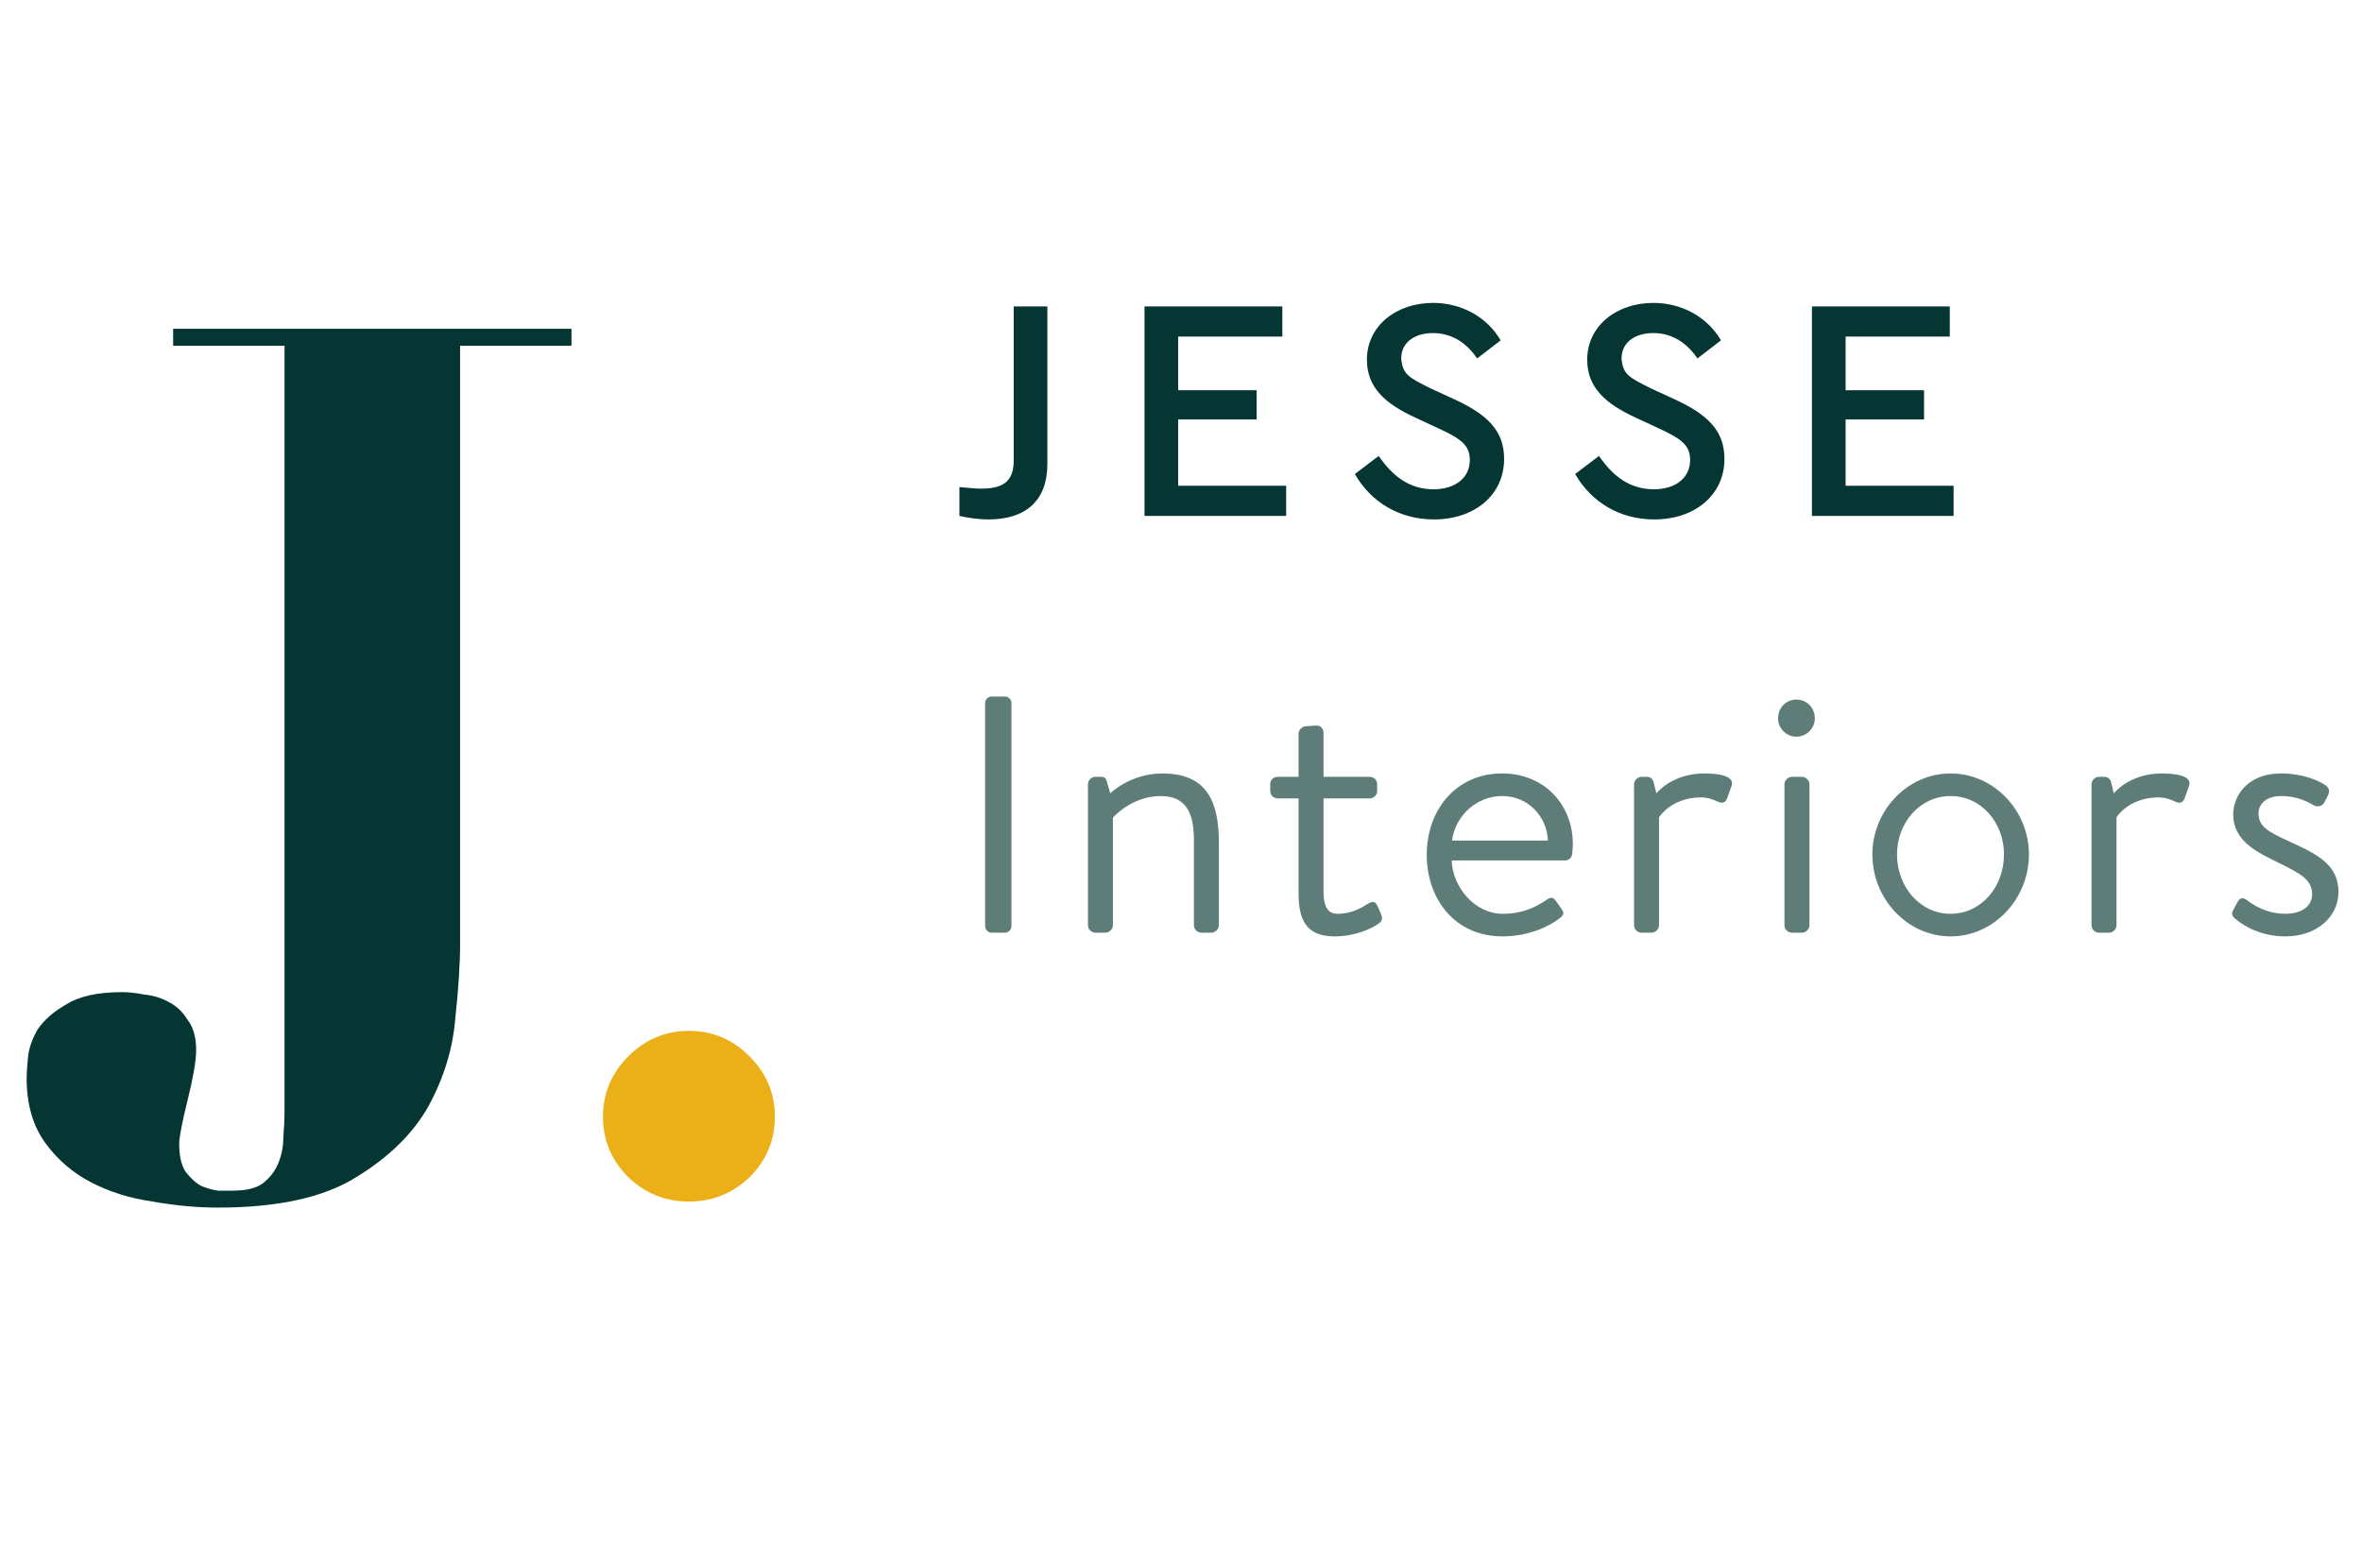 <svg width="119" height="79" viewBox="0 0 119 79" fill="none" xmlns="http://www.w3.org/2000/svg">
<path d="M48.336 26C48.848 26.112 49.328 26.176 49.792 26.176C51.664 26.176 52.768 25.248 52.768 23.376V15.44H51.072V23.2C51.072 24.272 50.528 24.624 49.424 24.624C49.184 24.624 48.816 24.592 48.336 24.544V26ZM57.662 26H64.798V24.48H59.358V21.136H63.31V19.664H59.358V16.96H64.606V15.44H57.662V26ZM68.259 23.888C69.075 25.312 70.515 26.176 72.243 26.176C74.275 26.176 75.779 24.96 75.779 23.12C75.779 21.728 74.963 20.896 73.251 20.112L72.067 19.568C71.027 19.04 70.659 18.896 70.595 18.064C70.595 17.232 71.299 16.784 72.195 16.784C73.091 16.784 73.859 17.232 74.419 18.064L75.603 17.152C74.947 16.016 73.683 15.264 72.195 15.264C70.371 15.264 68.867 16.4 68.867 18.128C68.867 19.536 69.795 20.352 71.331 21.056L72.499 21.6C73.603 22.112 74.051 22.432 74.051 23.184C74.051 24.08 73.315 24.656 72.227 24.656C71.011 24.656 70.163 24 69.459 22.976L68.259 23.888ZM79.359 23.888C80.174 25.312 81.615 26.176 83.343 26.176C85.374 26.176 86.879 24.96 86.879 23.12C86.879 21.728 86.062 20.896 84.35 20.112L83.166 19.568C82.126 19.04 81.758 18.896 81.695 18.064C81.695 17.232 82.398 16.784 83.294 16.784C84.191 16.784 84.959 17.232 85.519 18.064L86.703 17.152C86.046 16.016 84.782 15.264 83.294 15.264C81.471 15.264 79.966 16.4 79.966 18.128C79.966 19.536 80.894 20.352 82.43 21.056L83.599 21.6C84.703 22.112 85.15 22.432 85.15 23.184C85.15 24.08 84.415 24.656 83.326 24.656C82.111 24.656 81.263 24 80.558 22.976L79.359 23.888ZM91.288 26H98.424V24.48H92.984V21.136H96.936V19.664H92.984V16.96H98.232V15.44H91.288V26Z" fill="#053634"/>
<path d="M49.632 46.677C49.632 46.847 49.785 47 49.955 47H50.635C50.805 47 50.958 46.847 50.958 46.677V35.423C50.958 35.253 50.805 35.1 50.635 35.1H49.955C49.785 35.1 49.632 35.253 49.632 35.423V46.677ZM54.812 46.626C54.812 46.83 54.982 47 55.186 47H55.696C55.883 47 56.07 46.83 56.07 46.626V41.203C56.07 41.203 57.005 40.115 58.484 40.115C59.64 40.115 60.15 40.812 60.15 42.308V46.626C60.15 46.83 60.32 47 60.524 47H61.034C61.221 47 61.408 46.83 61.408 46.626V42.478C61.408 40.455 60.847 38.976 58.569 38.976C56.937 38.976 55.934 39.979 55.934 39.979L55.764 39.384C55.73 39.214 55.628 39.146 55.458 39.146H55.186C54.982 39.146 54.812 39.333 54.812 39.52V46.626ZM65.423 40.234V45.011C65.423 46.235 65.729 47.187 67.225 47.187C68.279 47.187 69.095 46.796 69.435 46.558C69.639 46.422 69.673 46.303 69.571 46.048L69.418 45.691C69.333 45.504 69.231 45.351 68.925 45.538C68.602 45.742 68.109 46.048 67.378 46.048C66.936 46.048 66.681 45.742 66.681 44.926V40.234H68.993C69.214 40.234 69.384 40.064 69.384 39.86V39.52C69.384 39.299 69.214 39.146 68.993 39.146H66.681V36.936C66.681 36.732 66.528 36.545 66.324 36.562L65.797 36.596C65.61 36.613 65.423 36.766 65.423 36.97V39.146H64.386C64.148 39.146 63.995 39.299 63.995 39.52V39.86C63.995 40.064 64.148 40.234 64.386 40.234H65.423ZM71.881 43.073C71.881 45.317 73.309 47.187 75.689 47.187C77.049 47.187 78.086 46.66 78.562 46.286C78.851 46.065 78.783 45.98 78.63 45.742L78.426 45.453C78.222 45.147 78.103 45.215 77.831 45.402C77.389 45.691 76.743 46.048 75.706 46.048C74.278 46.048 73.173 44.671 73.139 43.362H78.851C79.021 43.362 79.191 43.226 79.208 43.022C79.225 42.886 79.242 42.682 79.242 42.546C79.242 40.489 77.746 38.976 75.689 38.976C73.309 38.976 71.881 40.863 71.881 43.073ZM73.156 42.359C73.309 41.135 74.363 40.115 75.689 40.115C77.032 40.115 77.95 41.203 77.984 42.359H73.156ZM82.326 46.626C82.326 46.83 82.496 47 82.7 47H83.21C83.397 47 83.584 46.83 83.584 46.626V41.186C83.584 41.186 84.196 40.183 85.709 40.183C86.083 40.183 86.372 40.319 86.559 40.404C86.746 40.489 86.933 40.472 87.018 40.217L87.239 39.605C87.426 39.061 86.457 38.976 85.862 38.976C84.23 38.976 83.448 39.979 83.448 39.979L83.312 39.418C83.261 39.231 83.125 39.146 82.972 39.146H82.7C82.496 39.146 82.326 39.333 82.326 39.52V46.626ZM90.499 37.123C91.025 37.123 91.433 36.698 91.433 36.205C91.433 35.661 91.025 35.253 90.499 35.253C89.989 35.253 89.581 35.661 89.581 36.205C89.581 36.698 89.989 37.123 90.499 37.123ZM89.903 46.626C89.903 46.83 90.073 47 90.278 47H90.787C90.975 47 91.162 46.83 91.162 46.626V39.52C91.162 39.333 90.975 39.146 90.787 39.146H90.278C90.073 39.146 89.903 39.333 89.903 39.52V46.626ZM94.332 43.056C94.332 45.3 96.1 47.187 98.275 47.187C100.452 47.187 102.22 45.3 102.22 43.056C102.22 40.846 100.452 38.976 98.275 38.976C96.1 38.976 94.332 40.846 94.332 43.056ZM95.573 43.056C95.573 41.458 96.728 40.115 98.275 40.115C99.823 40.115 100.962 41.458 100.962 43.056C100.962 44.688 99.823 46.048 98.275 46.048C96.728 46.048 95.573 44.688 95.573 43.056ZM105.374 46.626C105.374 46.83 105.544 47 105.748 47H106.258C106.445 47 106.632 46.83 106.632 46.626V41.186C106.632 41.186 107.244 40.183 108.757 40.183C109.131 40.183 109.42 40.319 109.607 40.404C109.794 40.489 109.981 40.472 110.066 40.217L110.287 39.605C110.474 39.061 109.505 38.976 108.91 38.976C107.278 38.976 106.496 39.979 106.496 39.979L106.36 39.418C106.309 39.231 106.173 39.146 106.02 39.146H105.748C105.544 39.146 105.374 39.333 105.374 39.52V46.626ZM115.145 47.187C116.743 47.187 117.814 46.184 117.814 44.943C117.814 43.515 116.641 43.005 115.281 42.376C114.329 41.934 113.785 41.679 113.785 40.982C113.785 40.608 114.074 40.115 114.941 40.115C115.672 40.115 116.216 40.37 116.556 40.574C116.726 40.676 116.981 40.659 117.1 40.438L117.27 40.115C117.389 39.894 117.355 39.724 117.185 39.588C116.811 39.316 115.961 38.976 114.941 38.976C113.122 38.976 112.51 40.217 112.51 41.033C112.51 42.376 113.7 42.937 114.737 43.447C115.876 44.008 116.488 44.314 116.488 45.062C116.488 45.674 115.944 46.048 115.145 46.048C114.142 46.048 113.462 45.555 113.19 45.351C112.969 45.198 112.833 45.266 112.731 45.453L112.493 45.895C112.425 46.031 112.459 46.15 112.544 46.235C112.952 46.609 113.836 47.187 115.145 47.187Z" fill="#5F7D78"/>
<path d="M23.18 47.556V17.422H28.792V16.568H8.723V17.422H14.335V56.035C14.335 56.401 14.315 56.828 14.274 57.316C14.274 57.763 14.193 58.19 14.03 58.597C13.867 59.004 13.603 59.349 13.237 59.634C12.912 59.878 12.403 60 11.712 60C11.549 60 11.305 60 10.98 60C10.695 59.959 10.411 59.878 10.126 59.756C9.841 59.593 9.577 59.349 9.333 59.024C9.13 58.699 9.028 58.231 9.028 57.621C9.028 57.458 9.069 57.174 9.15 56.767C9.231 56.36 9.333 55.913 9.455 55.425C9.577 54.937 9.679 54.469 9.76 54.022C9.841 53.575 9.882 53.209 9.882 52.924C9.882 52.273 9.74 51.765 9.455 51.399C9.211 50.992 8.886 50.687 8.479 50.484C8.113 50.281 7.706 50.159 7.259 50.118C6.852 50.037 6.486 49.996 6.161 49.996C4.941 49.996 4.006 50.199 3.355 50.606C2.704 50.972 2.216 51.399 1.891 51.887C1.606 52.375 1.444 52.863 1.403 53.351C1.362 53.798 1.342 54.124 1.342 54.327C1.342 55.628 1.647 56.706 2.257 57.56C2.867 58.414 3.64 59.085 4.575 59.573C5.51 60.061 6.547 60.386 7.686 60.549C8.825 60.752 9.923 60.854 10.98 60.854C13.989 60.854 16.307 60.346 17.934 59.329C19.601 58.312 20.821 57.113 21.594 55.73C22.367 54.307 22.814 52.843 22.936 51.338C23.099 49.833 23.18 48.573 23.18 47.556Z" fill="#053634"/>
<path d="M30.378 56.279C30.378 57.458 30.805 58.475 31.659 59.329C32.513 60.142 33.53 60.549 34.709 60.549C35.888 60.549 36.905 60.142 37.759 59.329C38.613 58.475 39.04 57.458 39.04 56.279C39.04 55.1 38.613 54.083 37.759 53.229C36.905 52.375 35.888 51.948 34.709 51.948C33.53 51.948 32.513 52.375 31.659 53.229C30.805 54.083 30.378 55.1 30.378 56.279Z" fill="#EBB017"/>
</svg>
